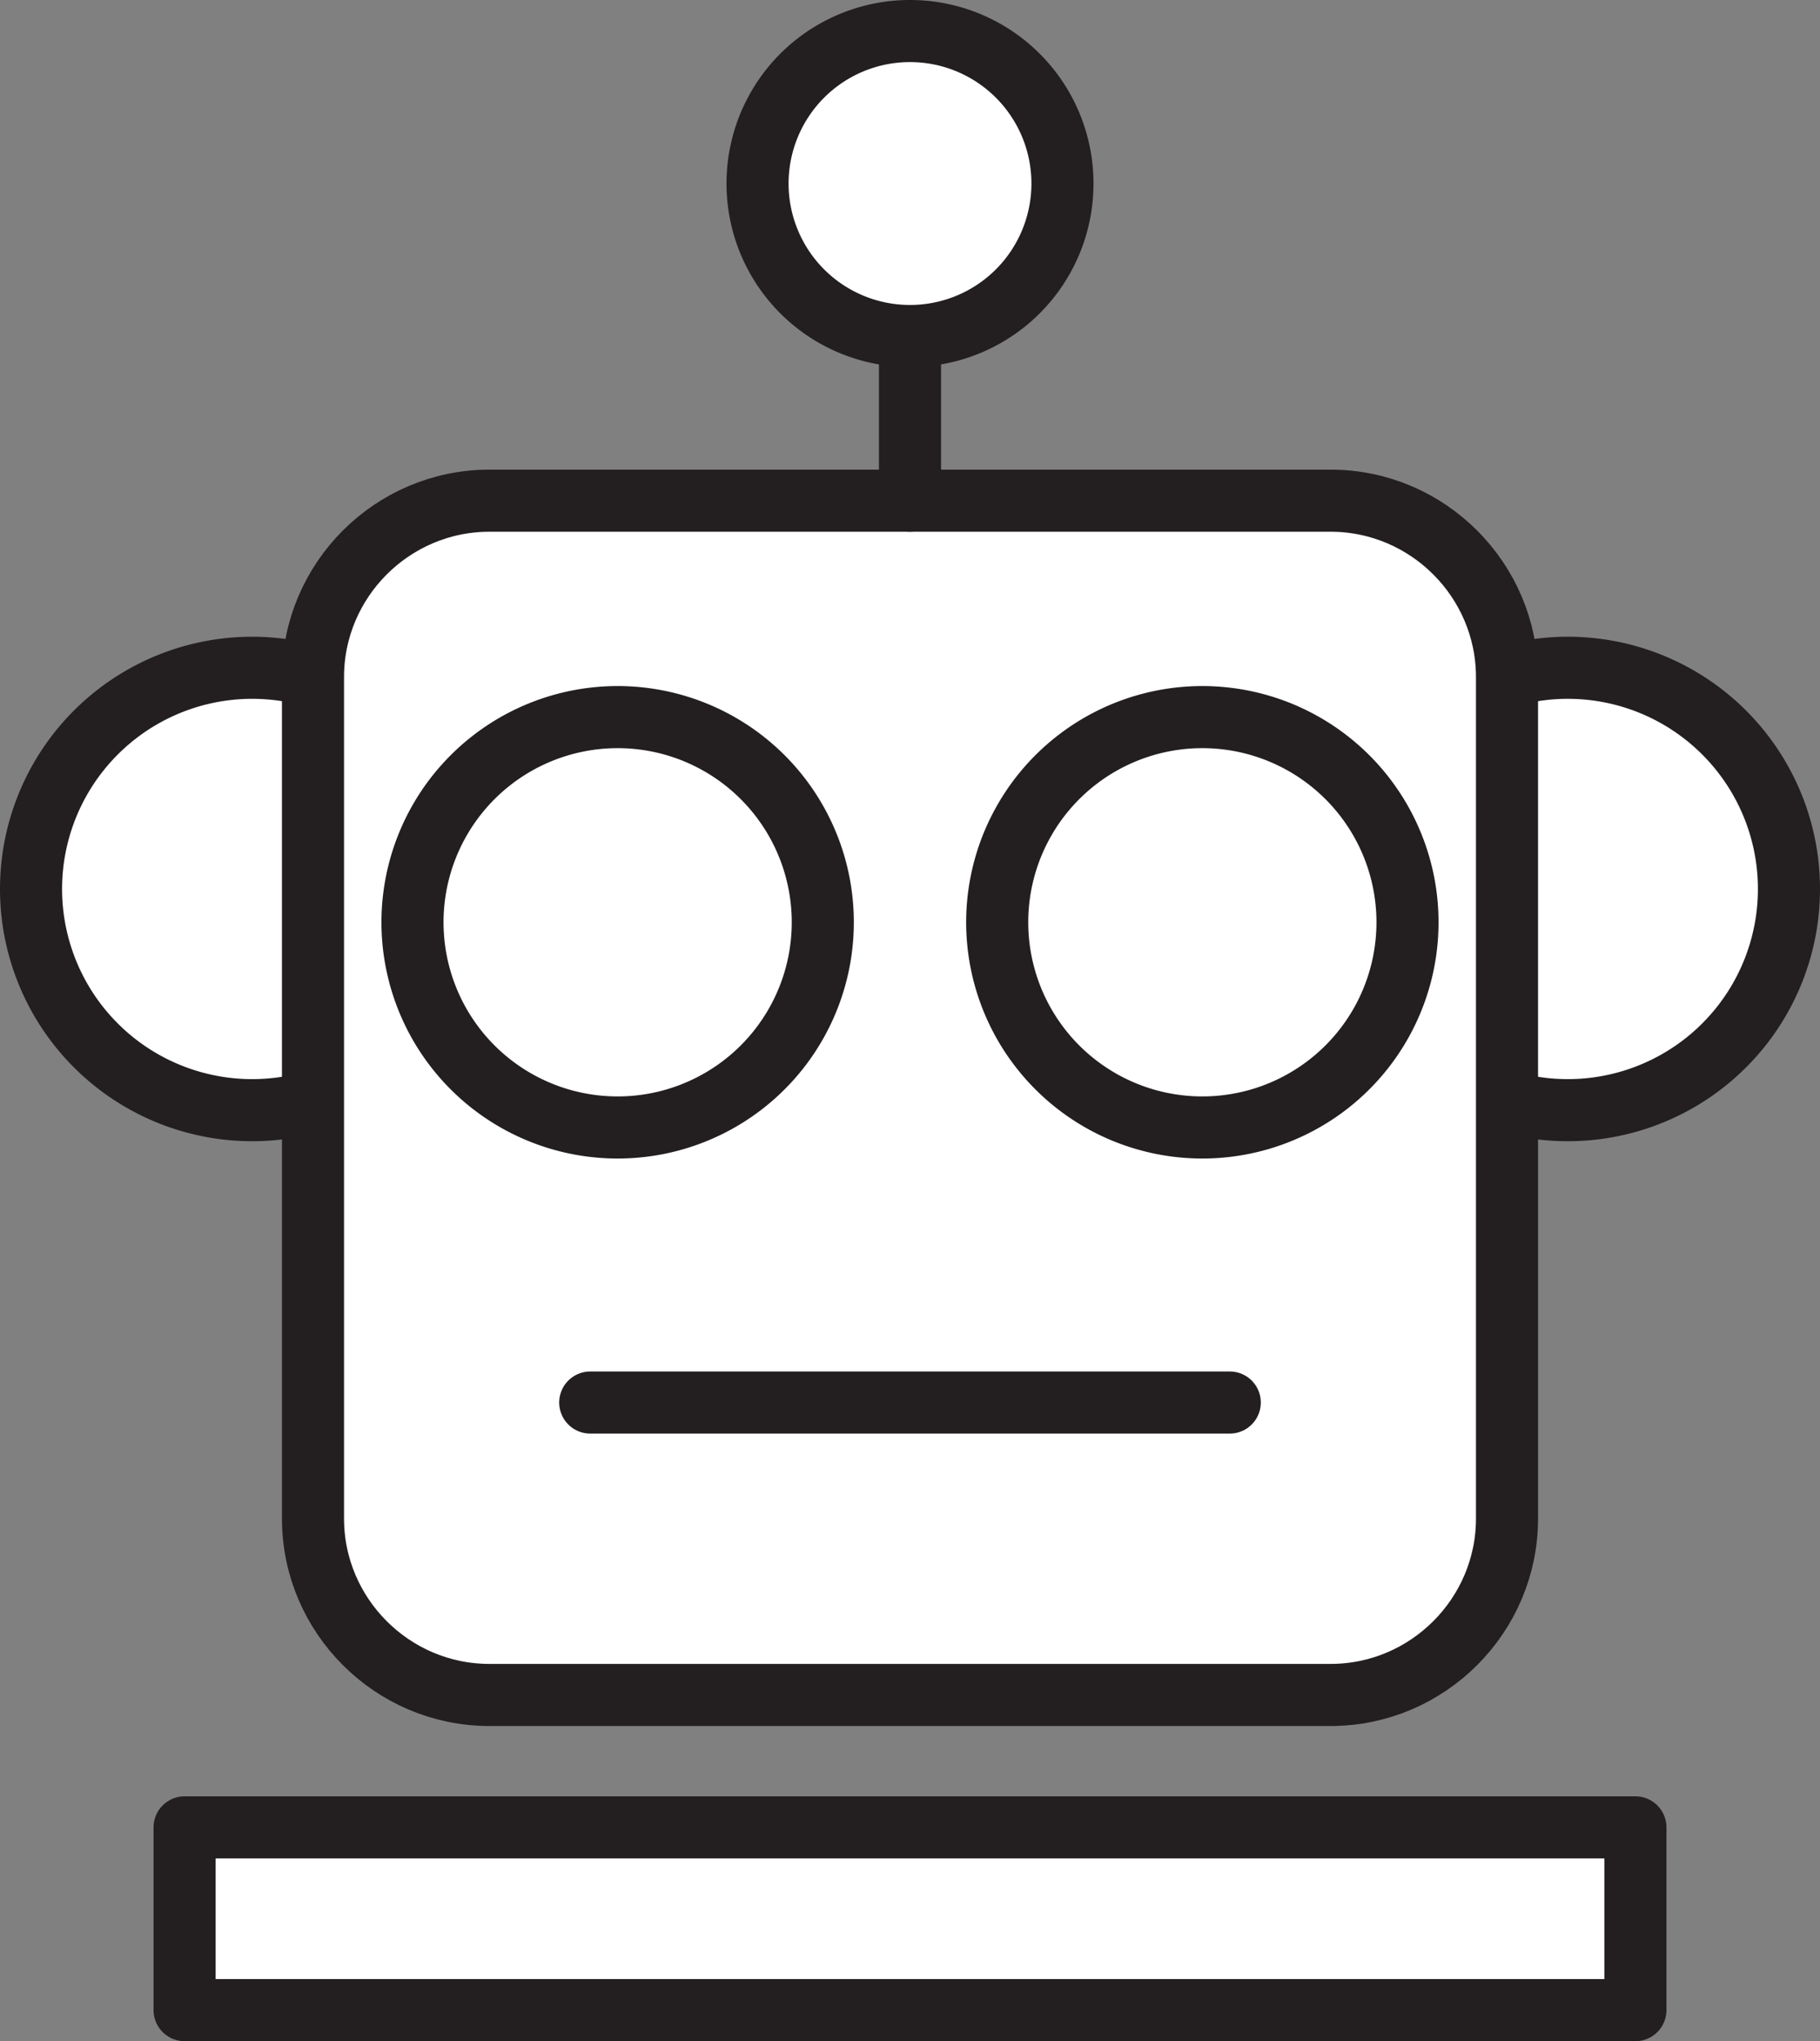 <svg id="Layer_1" data-name="Layer 1" xmlns="http://www.w3.org/2000/svg" viewBox="0 0 980.781 1099.747"><rect x="0" y="0" width="980.781" height="1099.747" fill="#808080" stroke="none"/><path d="M739.062,1002.942a119.181,119.181,0,1,0-167.394,19.694A119.195,119.195,0,0,0,739.062,1002.942Zm708.962,0a119.181,119.181,0,1,0-167.394,19.694,119.195,119.195,0,0,0,167.394-19.694Z" transform="translate(-509.609 -450.127)" style="fill:#fff;stroke:#231f20;stroke-linecap:round;stroke-linejoin:round;stroke-width:33.457px;fill-rule:evenodd"/><path d="M773.287,719.892h453.425c52.255,0,95.009,42.754,95.009,95.009v453.425c0,52.255-42.754,95.009-95.009,95.009H773.287c-52.255,0-95.009-42.754-95.009-95.009V814.901c0-52.255,42.754-95.009,95.009-95.009Z" transform="translate(-509.609 -450.127)" style="fill:#fff;stroke:#231f20;stroke-linecap:round;stroke-linejoin:round;stroke-width:33.457px;fill-rule:evenodd"/><path d="M938.192,1002.319a110.551,110.551,0,1,0-151.016,40.464,110.564,110.564,0,0,0,151.016-40.464Zm315.094,0a110.551,110.551,0,1,0-151.016,40.464,110.565,110.565,0,0,0,151.016-40.464Z" transform="translate(-509.609 -450.127)" style="fill:#fff;stroke:#231f20;stroke-linecap:round;stroke-linejoin:round;stroke-width:33.457px;fill-rule:evenodd"/><line x1="490.39" y1="153.04" x2="490.39" y2="269.765" style="fill:none;stroke:#231f20;stroke-linecap:round;stroke-linejoin:round;stroke-width:33.457px"/><path d="M1058.095,607.105a82.159,82.159,0,1,0-116.191 0,82.169,82.169,0,0,0,116.191-0Z" transform="translate(-509.609 -450.127)" style="fill:#fff;stroke:#231f20;stroke-linecap:round;stroke-linejoin:round;stroke-width:33.457px;fill-rule:evenodd"/><line x1="318.073" y1="755.658" x2="662.707" y2="755.658" style="fill:none;stroke:#231f20;stroke-linecap:round;stroke-linejoin:round;stroke-width:33.457px"/><polygon points="99.477 984.552 881.304 984.552 881.304 1083.019 99.477 1083.019 99.477 984.552 99.477 984.552" style="fill:#fff;stroke:#231f20;stroke-linecap:round;stroke-linejoin:round;stroke-width:33.457px;fill-rule:evenodd"/></svg>